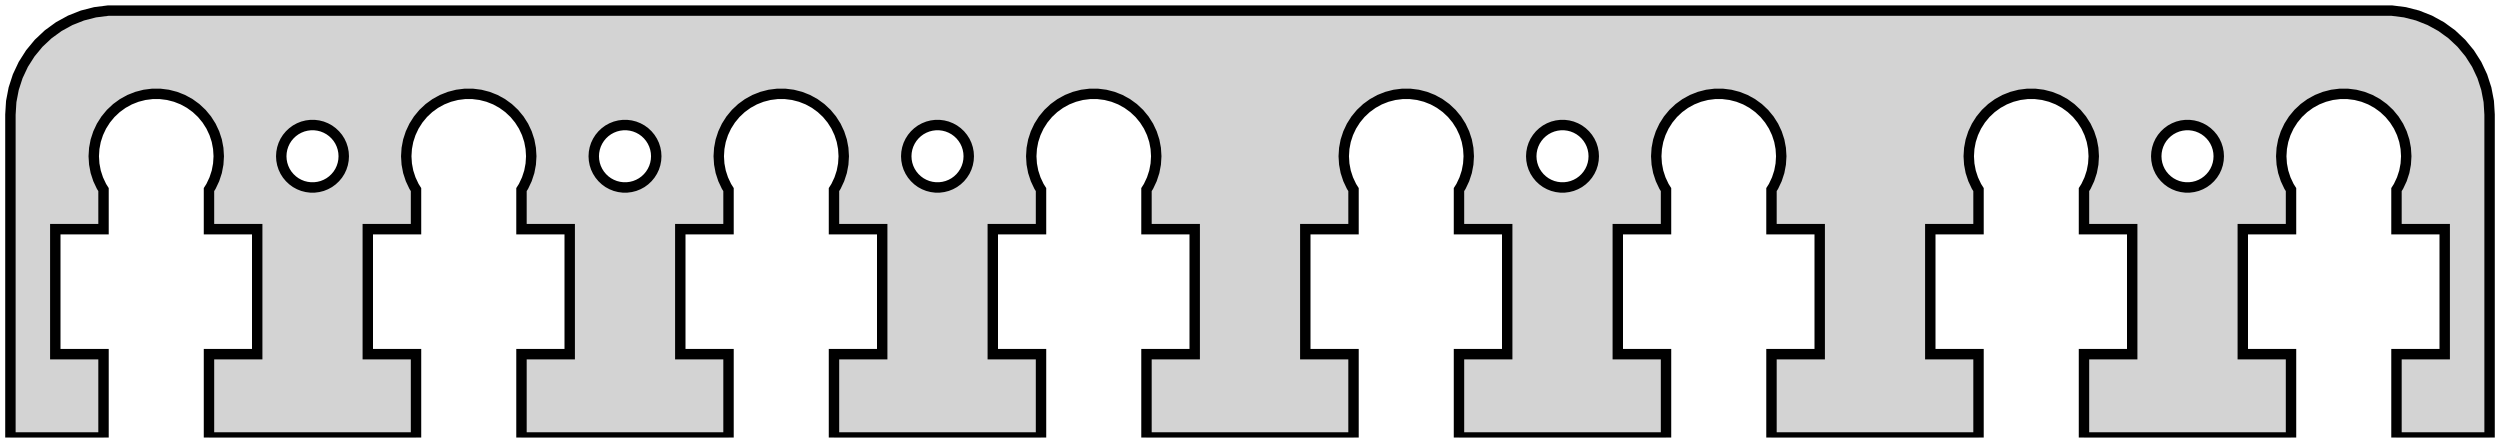<?xml version="1.0" standalone="no"?>
<!DOCTYPE svg PUBLIC "-//W3C//DTD SVG 1.1//EN" "http://www.w3.org/Graphics/SVG/1.1/DTD/svg11.dtd">
<svg width="120mm" height="21mm" viewBox="-60 -21 120 21" xmlns="http://www.w3.org/2000/svg" version="1.1">
<title>OpenSCAD Model</title>
<path d="
M -55.031,-4 L -57.346,-4 L -57.346,-10 L -55.031,-10 L -55.031,-11.9 L -55.129,-12.055
 L -55.289,-12.396 L -55.406,-12.754 L -55.476,-13.124 L -55.5,-13.5 L -55.476,-13.876 L -55.406,-14.246
 L -55.289,-14.604 L -55.129,-14.945 L -54.927,-15.263 L -54.687,-15.554 L -54.412,-15.812 L -54.108,-16.033
 L -53.777,-16.215 L -53.427,-16.353 L -53.062,-16.447 L -52.688,-16.494 L -52.312,-16.494 L -51.938,-16.447
 L -51.573,-16.353 L -51.223,-16.215 L -50.892,-16.033 L -50.588,-15.812 L -50.313,-15.554 L -50.073,-15.263
 L -49.871,-14.945 L -49.711,-14.604 L -49.594,-14.246 L -49.524,-13.876 L -49.5,-13.5 L -49.524,-13.124
 L -49.594,-12.754 L -49.711,-12.396 L -49.871,-12.055 L -49.969,-11.9 L -49.969,-10 L -47.654,-10
 L -47.654,-4 L -49.969,-4 L -49.969,-0 L -40.031,-0 L -40.031,-4 L -42.346,-4
 L -42.346,-10 L -40.031,-10 L -40.031,-11.9 L -40.129,-12.055 L -40.289,-12.396 L -40.406,-12.754
 L -40.476,-13.124 L -40.5,-13.5 L -40.476,-13.876 L -40.406,-14.246 L -40.289,-14.604 L -40.129,-14.945
 L -39.927,-15.263 L -39.687,-15.554 L -39.412,-15.812 L -39.108,-16.033 L -38.777,-16.215 L -38.427,-16.353
 L -38.062,-16.447 L -37.688,-16.494 L -37.312,-16.494 L -36.938,-16.447 L -36.573,-16.353 L -36.223,-16.215
 L -35.892,-16.033 L -35.588,-15.812 L -35.313,-15.554 L -35.073,-15.263 L -34.871,-14.945 L -34.711,-14.604
 L -34.594,-14.246 L -34.524,-13.876 L -34.5,-13.5 L -34.524,-13.124 L -34.594,-12.754 L -34.711,-12.396
 L -34.871,-12.055 L -34.969,-11.9 L -34.969,-10 L -32.654,-10 L -32.654,-4 L -34.969,-4
 L -34.969,-0 L -25.031,-0 L -25.031,-4 L -27.346,-4 L -27.346,-10 L -25.031,-10
 L -25.031,-11.9 L -25.129,-12.055 L -25.289,-12.396 L -25.406,-12.754 L -25.476,-13.124 L -25.5,-13.5
 L -25.476,-13.876 L -25.406,-14.246 L -25.289,-14.604 L -25.129,-14.945 L -24.927,-15.263 L -24.687,-15.554
 L -24.412,-15.812 L -24.108,-16.033 L -23.777,-16.215 L -23.427,-16.353 L -23.062,-16.447 L -22.688,-16.494
 L -22.312,-16.494 L -21.938,-16.447 L -21.573,-16.353 L -21.223,-16.215 L -20.892,-16.033 L -20.588,-15.812
 L -20.313,-15.554 L -20.073,-15.263 L -19.871,-14.945 L -19.711,-14.604 L -19.594,-14.246 L -19.524,-13.876
 L -19.5,-13.5 L -19.524,-13.124 L -19.594,-12.754 L -19.711,-12.396 L -19.871,-12.055 L -19.969,-11.9
 L -19.969,-10 L -17.654,-10 L -17.654,-4 L -19.969,-4 L -19.969,-0 L -10.031,-0
 L -10.031,-4 L -12.346,-4 L -12.346,-10 L -10.031,-10 L -10.031,-11.9 L -10.129,-12.055
 L -10.289,-12.396 L -10.406,-12.754 L -10.476,-13.124 L -10.5,-13.5 L -10.476,-13.876 L -10.406,-14.246
 L -10.289,-14.604 L -10.129,-14.945 L -9.927,-15.263 L -9.687,-15.554 L -9.412,-15.812 L -9.107,-16.033
 L -8.777,-16.215 L -8.427,-16.353 L -8.062,-16.447 L -7.688,-16.494 L -7.312,-16.494 L -6.938,-16.447
 L -6.573,-16.353 L -6.223,-16.215 L -5.893,-16.033 L -5.588,-15.812 L -5.313,-15.554 L -5.073,-15.263
 L -4.871,-14.945 L -4.711,-14.604 L -4.594,-14.246 L -4.524,-13.876 L -4.5,-13.5 L -4.524,-13.124
 L -4.594,-12.754 L -4.711,-12.396 L -4.871,-12.055 L -4.969,-11.9 L -4.969,-10 L -2.654,-10
 L -2.654,-4 L -4.969,-4 L -4.969,-0 L 4.969,-0 L 4.969,-4 L 2.654,-4
 L 2.654,-10 L 4.969,-10 L 4.969,-11.9 L 4.871,-12.055 L 4.711,-12.396 L 4.594,-12.754
 L 4.524,-13.124 L 4.5,-13.5 L 4.524,-13.876 L 4.594,-14.246 L 4.711,-14.604 L 4.871,-14.945
 L 5.073,-15.263 L 5.313,-15.554 L 5.588,-15.812 L 5.893,-16.033 L 6.223,-16.215 L 6.573,-16.353
 L 6.938,-16.447 L 7.312,-16.494 L 7.688,-16.494 L 8.062,-16.447 L 8.427,-16.353 L 8.777,-16.215
 L 9.107,-16.033 L 9.412,-15.812 L 9.687,-15.554 L 9.927,-15.263 L 10.129,-14.945 L 10.289,-14.604
 L 10.406,-14.246 L 10.476,-13.876 L 10.5,-13.5 L 10.476,-13.124 L 10.406,-12.754 L 10.289,-12.396
 L 10.129,-12.055 L 10.031,-11.9 L 10.031,-10 L 12.346,-10 L 12.346,-4 L 10.031,-4
 L 10.031,-0 L 19.969,-0 L 19.969,-4 L 17.654,-4 L 17.654,-10 L 19.969,-10
 L 19.969,-11.9 L 19.871,-12.055 L 19.711,-12.396 L 19.594,-12.754 L 19.524,-13.124 L 19.5,-13.5
 L 19.524,-13.876 L 19.594,-14.246 L 19.711,-14.604 L 19.871,-14.945 L 20.073,-15.263 L 20.313,-15.554
 L 20.588,-15.812 L 20.892,-16.033 L 21.223,-16.215 L 21.573,-16.353 L 21.938,-16.447 L 22.312,-16.494
 L 22.688,-16.494 L 23.062,-16.447 L 23.427,-16.353 L 23.777,-16.215 L 24.108,-16.033 L 24.412,-15.812
 L 24.687,-15.554 L 24.927,-15.263 L 25.129,-14.945 L 25.289,-14.604 L 25.406,-14.246 L 25.476,-13.876
 L 25.5,-13.5 L 25.476,-13.124 L 25.406,-12.754 L 25.289,-12.396 L 25.129,-12.055 L 25.031,-11.9
 L 25.031,-10 L 27.346,-10 L 27.346,-4 L 25.031,-4 L 25.031,-0 L 34.969,-0
 L 34.969,-4 L 32.654,-4 L 32.654,-10 L 34.969,-10 L 34.969,-11.9 L 34.871,-12.055
 L 34.711,-12.396 L 34.594,-12.754 L 34.524,-13.124 L 34.5,-13.5 L 34.524,-13.876 L 34.594,-14.246
 L 34.711,-14.604 L 34.871,-14.945 L 35.073,-15.263 L 35.313,-15.554 L 35.588,-15.812 L 35.892,-16.033
 L 36.223,-16.215 L 36.573,-16.353 L 36.938,-16.447 L 37.312,-16.494 L 37.688,-16.494 L 38.062,-16.447
 L 38.427,-16.353 L 38.777,-16.215 L 39.108,-16.033 L 39.412,-15.812 L 39.687,-15.554 L 39.927,-15.263
 L 40.129,-14.945 L 40.289,-14.604 L 40.406,-14.246 L 40.476,-13.876 L 40.5,-13.5 L 40.476,-13.124
 L 40.406,-12.754 L 40.289,-12.396 L 40.129,-12.055 L 40.031,-11.9 L 40.031,-10 L 42.346,-10
 L 42.346,-4 L 40.031,-4 L 40.031,-0 L 49.969,-0 L 49.969,-4 L 47.654,-4
 L 47.654,-10 L 49.969,-10 L 49.969,-11.9 L 49.871,-12.055 L 49.711,-12.396 L 49.594,-12.754
 L 49.524,-13.124 L 49.5,-13.5 L 49.524,-13.876 L 49.594,-14.246 L 49.711,-14.604 L 49.871,-14.945
 L 50.073,-15.263 L 50.313,-15.554 L 50.588,-15.812 L 50.892,-16.033 L 51.223,-16.215 L 51.573,-16.353
 L 51.938,-16.447 L 52.312,-16.494 L 52.688,-16.494 L 53.062,-16.447 L 53.427,-16.353 L 53.777,-16.215
 L 54.108,-16.033 L 54.412,-15.812 L 54.687,-15.554 L 54.927,-15.263 L 55.129,-14.945 L 55.289,-14.604
 L 55.406,-14.246 L 55.476,-13.876 L 55.5,-13.5 L 55.476,-13.124 L 55.406,-12.754 L 55.289,-12.396
 L 55.129,-12.055 L 55.031,-11.9 L 55.031,-10 L 57.346,-10 L 57.346,-4 L 55.031,-4
 L 55.031,-0 L 59.5,-0 L 59.5,-15.5 L 59.461,-16.127 L 59.343,-16.743 L 59.149,-17.341
 L 58.882,-17.909 L 58.545,-18.439 L 58.145,-18.923 L 57.687,-19.353 L 57.179,-19.722 L 56.629,-20.024
 L 56.045,-20.255 L 55.437,-20.411 L 54.814,-20.49 L -54.814,-20.49 L -55.437,-20.411 L -56.045,-20.255
 L -56.629,-20.024 L -57.179,-19.722 L -57.687,-19.353 L -58.145,-18.923 L -58.545,-18.439 L -58.882,-17.909
 L -59.149,-17.341 L -59.343,-16.743 L -59.461,-16.127 L -59.5,-15.5 L -59.5,-0 L -55.031,-0
 z
M 14.906,-12.003 L 14.719,-12.027 L 14.537,-12.073 L 14.361,-12.143 L 14.196,-12.233 L 14.044,-12.344
 L 13.906,-12.473 L 13.787,-12.618 L 13.685,-12.777 L 13.605,-12.948 L 13.547,-13.127 L 13.512,-13.312
 L 13.5,-13.5 L 13.512,-13.688 L 13.547,-13.873 L 13.605,-14.052 L 13.685,-14.223 L 13.787,-14.382
 L 13.906,-14.527 L 14.044,-14.656 L 14.196,-14.767 L 14.361,-14.857 L 14.537,-14.927 L 14.719,-14.973
 L 14.906,-14.997 L 15.094,-14.997 L 15.281,-14.973 L 15.463,-14.927 L 15.639,-14.857 L 15.804,-14.767
 L 15.956,-14.656 L 16.093,-14.527 L 16.213,-14.382 L 16.314,-14.223 L 16.395,-14.052 L 16.453,-13.873
 L 16.488,-13.688 L 16.5,-13.5 L 16.488,-13.312 L 16.453,-13.127 L 16.395,-12.948 L 16.314,-12.777
 L 16.213,-12.618 L 16.093,-12.473 L 15.956,-12.344 L 15.804,-12.233 L 15.639,-12.143 L 15.463,-12.073
 L 15.281,-12.027 L 15.094,-12.003 z
M -30.094,-12.003 L -30.281,-12.027 L -30.463,-12.073 L -30.639,-12.143 L -30.804,-12.233 L -30.956,-12.344
 L -31.093,-12.473 L -31.213,-12.618 L -31.314,-12.777 L -31.395,-12.948 L -31.453,-13.127 L -31.488,-13.312
 L -31.5,-13.5 L -31.488,-13.688 L -31.453,-13.873 L -31.395,-14.052 L -31.314,-14.223 L -31.213,-14.382
 L -31.093,-14.527 L -30.956,-14.656 L -30.804,-14.767 L -30.639,-14.857 L -30.463,-14.927 L -30.281,-14.973
 L -30.094,-14.997 L -29.906,-14.997 L -29.719,-14.973 L -29.537,-14.927 L -29.361,-14.857 L -29.196,-14.767
 L -29.044,-14.656 L -28.907,-14.527 L -28.787,-14.382 L -28.686,-14.223 L -28.605,-14.052 L -28.547,-13.873
 L -28.512,-13.688 L -28.5,-13.5 L -28.512,-13.312 L -28.547,-13.127 L -28.605,-12.948 L -28.686,-12.777
 L -28.787,-12.618 L -28.907,-12.473 L -29.044,-12.344 L -29.196,-12.233 L -29.361,-12.143 L -29.537,-12.073
 L -29.719,-12.027 L -29.906,-12.003 z
M -45.094,-12.003 L -45.281,-12.027 L -45.464,-12.073 L -45.639,-12.143 L -45.804,-12.233 L -45.956,-12.344
 L -46.093,-12.473 L -46.214,-12.618 L -46.315,-12.777 L -46.395,-12.948 L -46.453,-13.127 L -46.488,-13.312
 L -46.5,-13.5 L -46.488,-13.688 L -46.453,-13.873 L -46.395,-14.052 L -46.315,-14.223 L -46.214,-14.382
 L -46.093,-14.527 L -45.956,-14.656 L -45.804,-14.767 L -45.639,-14.857 L -45.464,-14.927 L -45.281,-14.973
 L -45.094,-14.997 L -44.906,-14.997 L -44.719,-14.973 L -44.536,-14.927 L -44.361,-14.857 L -44.196,-14.767
 L -44.044,-14.656 L -43.907,-14.527 L -43.786,-14.382 L -43.685,-14.223 L -43.605,-14.052 L -43.547,-13.873
 L -43.512,-13.688 L -43.5,-13.5 L -43.512,-13.312 L -43.547,-13.127 L -43.605,-12.948 L -43.685,-12.777
 L -43.786,-12.618 L -43.907,-12.473 L -44.044,-12.344 L -44.196,-12.233 L -44.361,-12.143 L -44.536,-12.073
 L -44.719,-12.027 L -44.906,-12.003 z
M -15.094,-12.003 L -15.281,-12.027 L -15.463,-12.073 L -15.639,-12.143 L -15.804,-12.233 L -15.956,-12.344
 L -16.093,-12.473 L -16.213,-12.618 L -16.314,-12.777 L -16.395,-12.948 L -16.453,-13.127 L -16.488,-13.312
 L -16.5,-13.5 L -16.488,-13.688 L -16.453,-13.873 L -16.395,-14.052 L -16.314,-14.223 L -16.213,-14.382
 L -16.093,-14.527 L -15.956,-14.656 L -15.804,-14.767 L -15.639,-14.857 L -15.463,-14.927 L -15.281,-14.973
 L -15.094,-14.997 L -14.906,-14.997 L -14.719,-14.973 L -14.537,-14.927 L -14.361,-14.857 L -14.196,-14.767
 L -14.044,-14.656 L -13.906,-14.527 L -13.787,-14.382 L -13.685,-14.223 L -13.605,-14.052 L -13.547,-13.873
 L -13.512,-13.688 L -13.5,-13.5 L -13.512,-13.312 L -13.547,-13.127 L -13.605,-12.948 L -13.685,-12.777
 L -13.787,-12.618 L -13.906,-12.473 L -14.044,-12.344 L -14.196,-12.233 L -14.361,-12.143 L -14.537,-12.073
 L -14.719,-12.027 L -14.906,-12.003 z
M 44.906,-12.003 L 44.719,-12.027 L 44.536,-12.073 L 44.361,-12.143 L 44.196,-12.233 L 44.044,-12.344
 L 43.907,-12.473 L 43.786,-12.618 L 43.685,-12.777 L 43.605,-12.948 L 43.547,-13.127 L 43.512,-13.312
 L 43.5,-13.5 L 43.512,-13.688 L 43.547,-13.873 L 43.605,-14.052 L 43.685,-14.223 L 43.786,-14.382
 L 43.907,-14.527 L 44.044,-14.656 L 44.196,-14.767 L 44.361,-14.857 L 44.536,-14.927 L 44.719,-14.973
 L 44.906,-14.997 L 45.094,-14.997 L 45.281,-14.973 L 45.464,-14.927 L 45.639,-14.857 L 45.804,-14.767
 L 45.956,-14.656 L 46.093,-14.527 L 46.214,-14.382 L 46.315,-14.223 L 46.395,-14.052 L 46.453,-13.873
 L 46.488,-13.688 L 46.5,-13.5 L 46.488,-13.312 L 46.453,-13.127 L 46.395,-12.948 L 46.315,-12.777
 L 46.214,-12.618 L 46.093,-12.473 L 45.956,-12.344 L 45.804,-12.233 L 45.639,-12.143 L 45.464,-12.073
 L 45.281,-12.027 L 45.094,-12.003 z
" stroke="black" fill="lightgray" stroke-width="0.5"/>
</svg>
